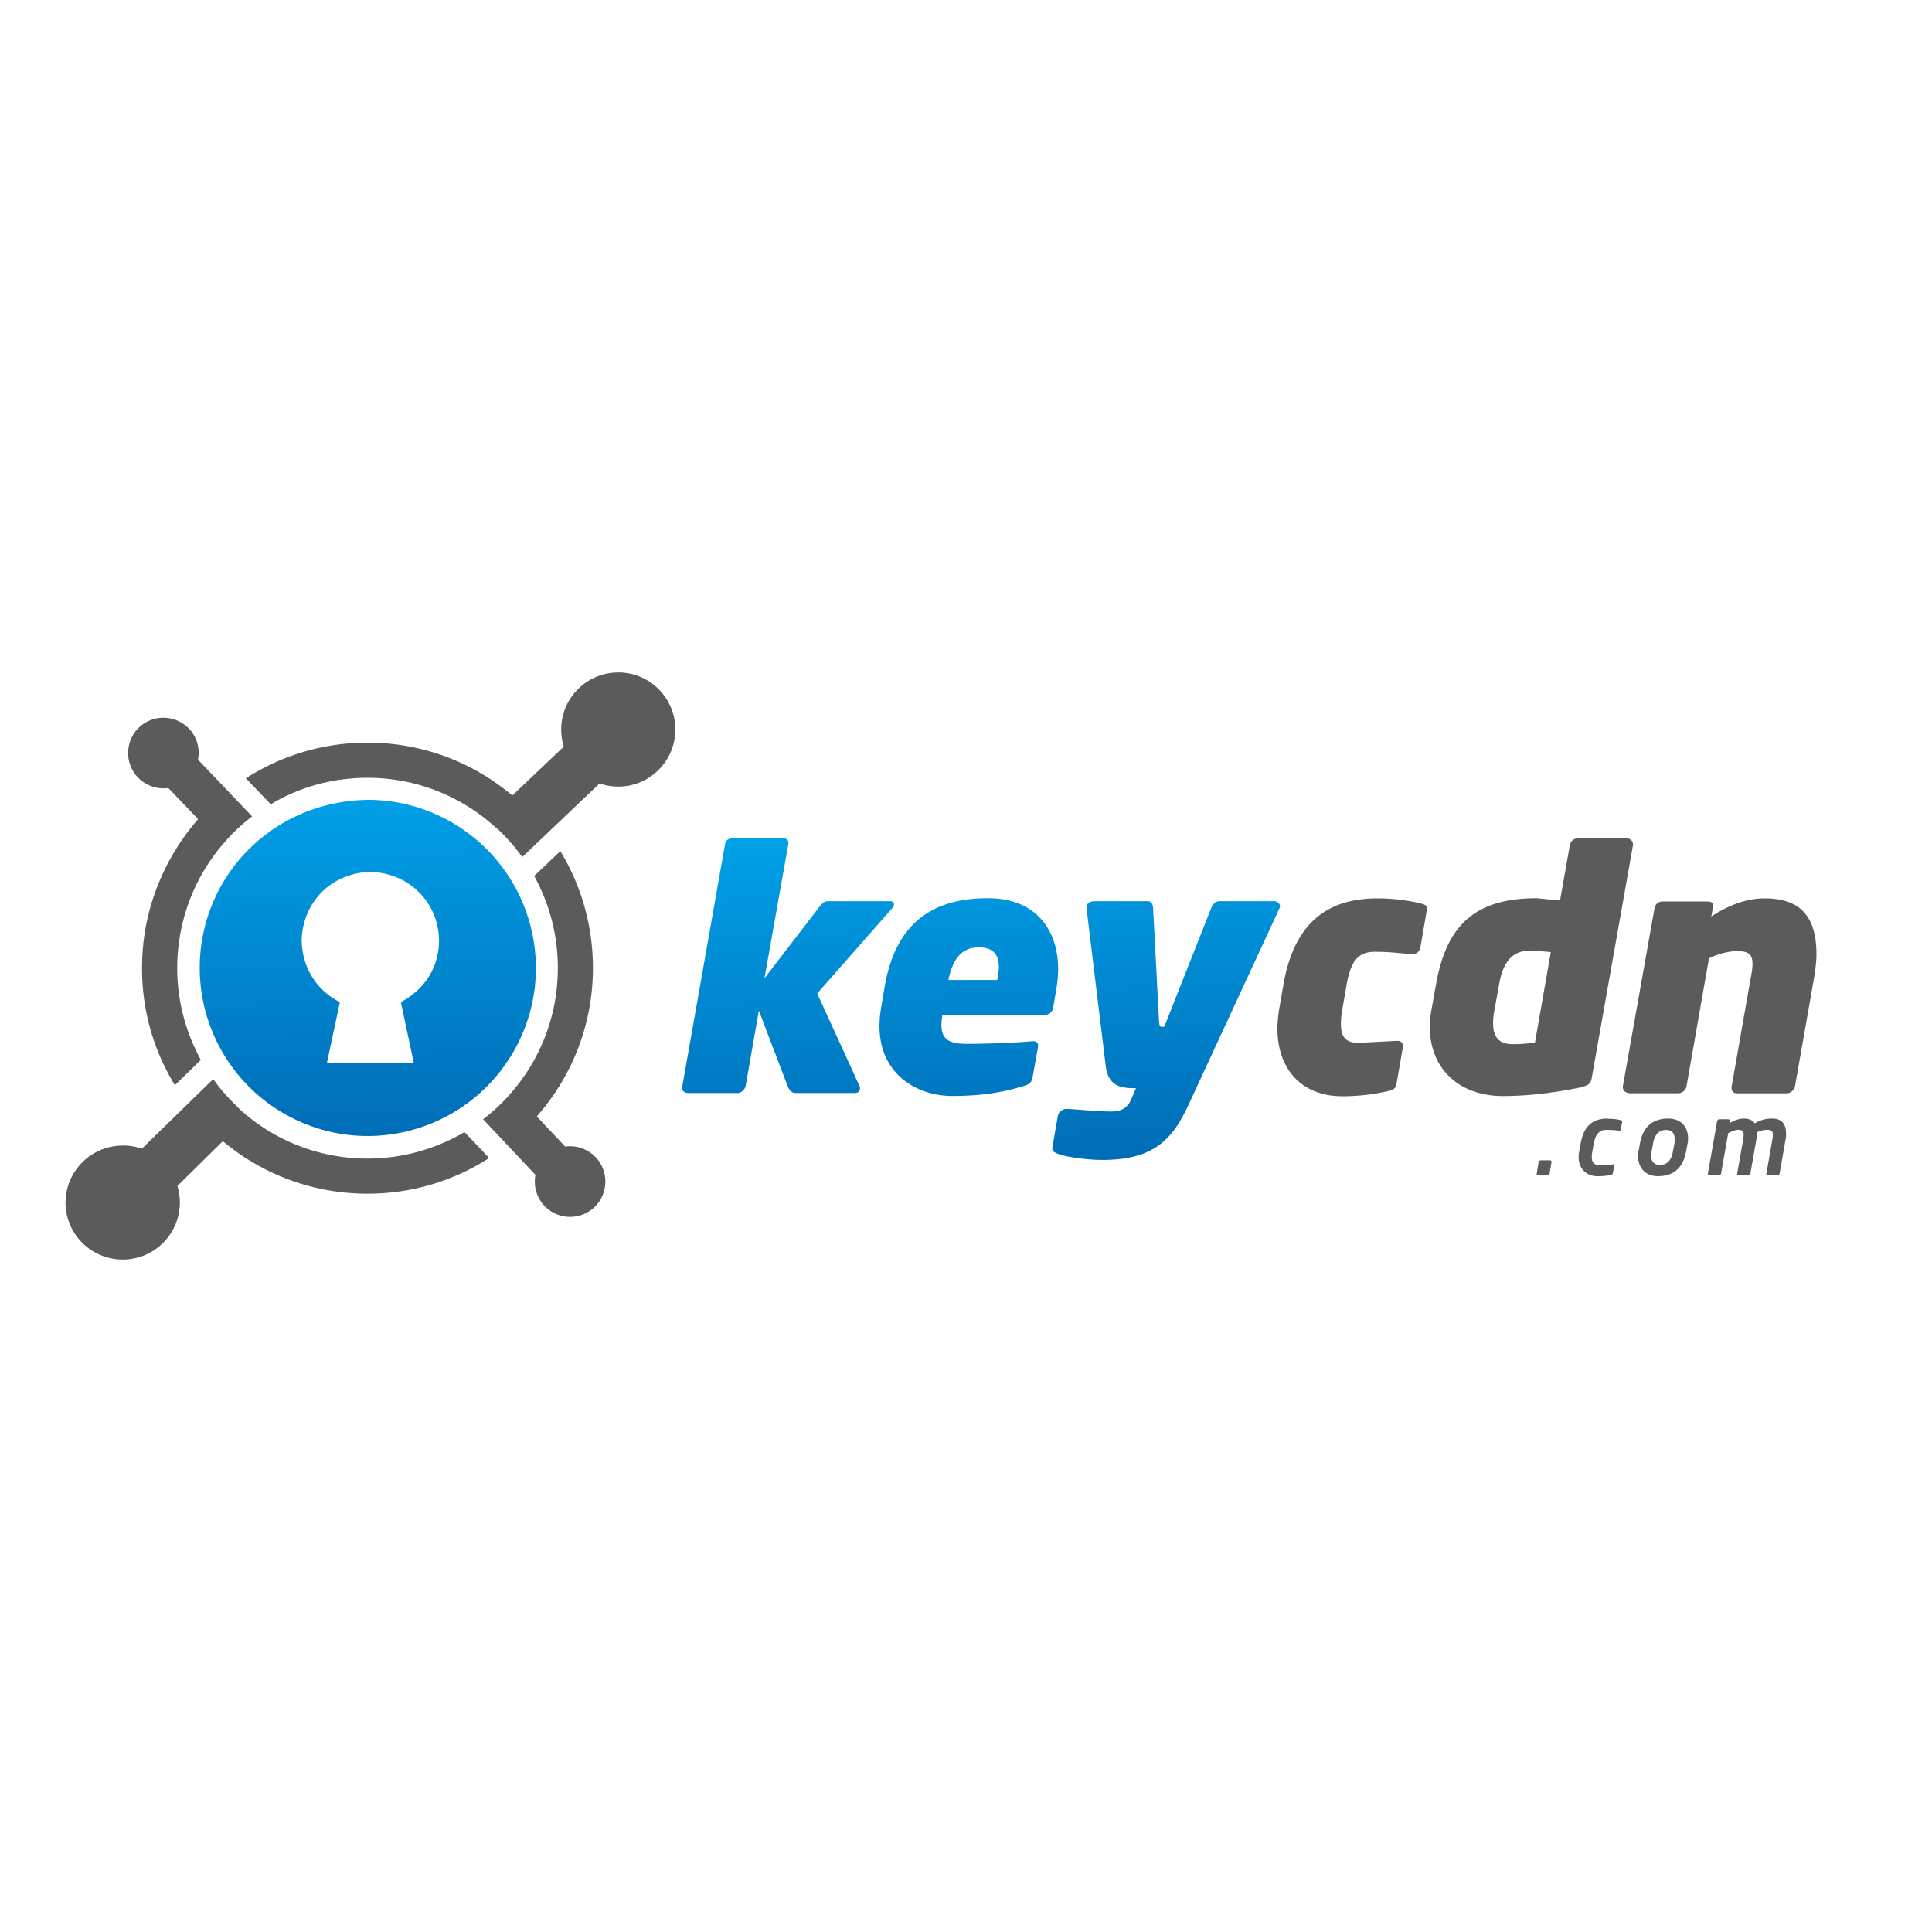<svg xmlns="http://www.w3.org/2000/svg" viewBox="0 0 120 60" height="1em" width="1em">
  <defs>
    <linearGradient id="A" gradientUnits="userSpaceOnUse" x1="21.805" y1="20.076" x2="22.214" y2="38.324">
      <stop offset="0" stop-color="#009fe6"/>
      <stop offset="1" stop-color="#006db7"/>
    </linearGradient>
    <linearGradient id="B" gradientUnits="userSpaceOnUse" x1="56.56" y1="20.378" x2="57.496" y2="42.821">
      <stop offset="0" stop-color="#009fe6"/>
      <stop offset="1" stop-color="#006db7"/>
    </linearGradient>
  </defs>
  <path d="M5.93 13.086h110v32h-110z" fill-opacity="0"/>
  <path d="M38.4 11.766c1.958 0 3.545 1.587 3.545 3.545s-1.587 3.545-3.545 3.545a3.59 3.59 0 0 1-1.106-.177l-.001.004-.054-.02-4.8 4.567-.163-.217a11.39 11.39 0 0 0-.84-.99l-.054-.068-.42-.42-.2-.16-.122-.108-.095-.08-.122-.108a11.77 11.77 0 0 0-7.291-2.765c-2.236-.054-4.418.5-6.315 1.64l-1.545-1.613a13.94 13.94 0 0 1 7.914-2.209 13.87 13.87 0 0 1 8.62 3.266h.027l3.186-3.025c-.112-.342-.158-.7-.162-1.06 0-1.958 1.587-3.545 3.545-3.545zM7.707 41.146c.356.015.717.065 1.053.188v-.003l.05.018 4.43-4.323.163.217c.23.312.474.596.732.88l.095.108.2.203.515.515.122.108.108.095c2.06 1.748 4.635 2.737 7.345 2.805a11.88 11.88 0 0 0 6.329-1.64l.34.352 1.193 1.26a13.94 13.94 0 0 1-7.914 2.209c-3.17-.08-6.193-1.22-8.62-3.252l.013-.027-2.843 2.803a3.53 3.53 0 0 1 .152 1.026c0 1.958-1.587 3.545-3.545 3.545S4.07 46.647 4.07 44.7s1.587-3.545 3.545-3.545zm27.096-18.282c1.396 2.3 2.087 4.933 2.02 7.616-.08 3.28-1.314 6.4-3.483 8.863l.014.014 1.748 1.857c.705-.095 1.4.15 1.897.664a2.2 2.2 0 0 1-.081 3.103 2.2 2.2 0 0 1-3.103-.081 2.19 2.19 0 0 1-.556-1.924l-3.252-3.456.203-.163a10.95 10.95 0 0 0 1.464-1.396 11.73 11.73 0 0 0 2.968-7.535 11.75 11.75 0 0 0-1.464-6.017zM10.1 14.58a2.24 2.24 0 0 1 1.642.68 2.19 2.19 0 0 1 .556 1.924l3.36 3.523-.203.163a10.95 10.95 0 0 0-1.464 1.396c-1.857 2.087-2.9 4.743-2.98 7.535a11.83 11.83 0 0 0 1.464 6.03l-1.613 1.572a13.83 13.83 0 0 1-2.033-7.657c.07-3.263 1.342-6.414 3.477-8.87l-1.85-1.93c-.705.095-1.4-.15-1.897-.664a2.2 2.2 0 0 1 .081-3.103c.343-.322.785-.53 1.252-.585l.2-.015z" fill="#5b5b5b"/>
  <path d="M22.094 20.074a9.37 9.37 0 0 1 1.047.069 9.14 9.14 0 0 1 7.925 10.188 9.14 9.14 0 0 1-10.188 7.925 9.14 9.14 0 0 1-7.925-10.188c.596-4.637 4.493-7.978 9.14-7.994zm-.137 3.915c-2.024.162-3.488 1.693-3.54 3.727.037 1.45.78 2.675 2.075 3.343l-.704 3.31h4.72l-.703-3.31c1.288-.7 2.054-1.857 2.074-3.342-.027-2.1-1.652-3.68-3.732-3.732zm.07-.02h-.012.006z" fill="url(#A)" transform="matrix(1.144 0 0 1.144 -2.334 -3.285)"/>
  <path d="M46.393 24.768c-.23 0-.39.046-.667.414l-3.818 4.968 1.656-9.315c.07-.345-.115-.46-.39-.46h-3.45c-.414 0-.53.207-.575.46L36.18 37.648c-.07.368.16.506.414.506h3.45c.253 0 .506-.253.552-.506l.92-5.244 2 5.244c.138.368.322.506.575.506h4.14c.3 0 .414-.276.3-.506l-2.944-6.44 5.244-5.957c.184-.184.16-.483-.16-.483zm16.01 4.738c0-2.737-1.564-4.945-4.9-4.945-3.84 0-6.463 1.702-7.222 6.256l-.253 1.518c-.07.414-.092.805-.092 1.173 0 3.266 2.53 4.853 5.083 4.853 1.932 0 3.496-.23 5.037-.713.39-.115.506-.276.575-.644l.368-2.07v-.092c0-.207-.138-.3-.345-.3h-.092c-.874.092-3.197.184-4.416.184-1.15 0-1.886-.16-1.886-1.31 0-.207.023-.437.07-.713h7.153a.59.59 0 0 0 .575-.506l.23-1.38c.07-.437.115-.874.115-1.31zm-4.14-.16c0 .276-.046.598-.115.92h-3.404c.276-1.31.828-2.277 2.116-2.277 1.035 0 1.403.552 1.403 1.357zm19.622-4.232c0-.184-.207-.345-.414-.345h-3.795c-.253 0-.483.184-.575.437l-3.29 8.326h-.184c-.138 0-.16-.115-.184-.39l-.414-7.912c-.023-.253-.115-.46-.368-.46H64.96c-.39 0-.575.184-.575.437v.07l1.334 10.948c.138 1.173.736 1.587 1.817 1.587h.3l-.322.76c-.276.667-.76.874-1.403.874-.874 0-2.254-.138-3.105-.184h-.023c-.276 0-.552.23-.598.483l-.39 2.23v.07c0 .207.207.276.437.368.598.23 2.116.414 3.036.414 3.61 0 4.922-1.426 6.05-3.887l6.325-13.662c.023-.046.046-.115.046-.16z" fill="url(#B)" transform="matrix(.89 0 0 .89 10.185 3.93)"/>
  <path d="M88.64 26.456c0-.205-.123-.266-.348-.328-.553-.143-1.536-.328-2.744-.328-3.154 0-5.182 1.577-5.837 5.386l-.266 1.536c-.06.4-.102.8-.102 1.167 0 2.396 1.393 4.2 4.035 4.2 1.208 0 2.15-.164 2.867-.328.287-.06.45-.164.492-.43l.4-2.294v-.082c0-.184-.143-.307-.328-.307h-.04l-2.376.123c-.696 0-1.106-.246-1.106-1.167a4.95 4.95 0 0 1 .082-.88l.266-1.536c.287-1.7.88-2.07 1.76-2.07 1.004 0 1.618.102 2.314.143h.04a.48.48 0 0 0 .47-.39l.4-2.314v-.102zm12.783-4.035c0-.205-.184-.348-.4-.348H97.98a.5.5 0 0 0-.47.4l-.614 3.46-1.434-.143c-3.727 0-5.6 1.557-6.267 5.345l-.287 1.597c-.06.37-.102.717-.102 1.045 0 2.52 1.74 4.3 4.547 4.3 1.843 0 3.584-.287 4.7-.512.655-.143.758-.266.82-.655l2.56-14.44v-.06zm-5.1 6.718l-.983 5.612a8.71 8.71 0 0 1-1.413.102c-.88 0-1.188-.512-1.188-1.3a3.76 3.76 0 0 1 .082-.8l.287-1.597c.205-1.188.696-2.1 1.843-2.1.492 0 .963.04 1.372.082zm16.5.143c0-2.294-.942-3.482-3.215-3.482-.758 0-1.884.184-3.318 1.126l.102-.532c.06-.307-.082-.4-.348-.4h-2.806a.5.5 0 0 0-.47.4l-1.966 11.06c-.04.287.184.45.47.45h2.93a.54.54 0 0 0 .553-.45l1.393-7.926c.37-.205 1.126-.45 1.74-.45.696 0 .963.164.963.8 0 .348-.082.696-.143 1.045l-1.147 6.533c-.04.205 0 .45.348.45h3.072c.246 0 .47-.225.512-.45l1.126-6.4c.102-.573.205-1.25.205-1.782zM96.367 42.16c0-.056-.037-.093-.1-.093h-.55c-.068 0-.136.05-.15.118l-.118.7v.025c0 .056.037.1.1.1h.55c.068 0 .136-.056.15-.124l.118-.7v-.025zm3.496-2.686c-.805 0-1.46.334-1.677 1.504l-.105.576a1.78 1.78 0 0 0-.03.316c0 .706.477 1.188 1.182 1.188.378 0 .662-.043.8-.08.124-.025.136-.062.155-.16l.074-.402c.012-.08-.02-.105-.1-.093a6.24 6.24 0 0 1-.811.043c-.254 0-.483-.08-.483-.5a1.54 1.54 0 0 1 .03-.31l.105-.576c.118-.644.446-.8.736-.8a5.64 5.64 0 0 1 .792.043c.1.02.13-.025.142-.093l.074-.402c.02-.105-.006-.136-.105-.16-.136-.037-.402-.08-.78-.08zm4.987 1.22c0-.65-.4-1.22-1.238-1.22-.972 0-1.566.526-1.75 1.54l-.093.5a1.61 1.61 0 0 0-.025.297c0 .65.396 1.244 1.238 1.244.972 0 1.553-.52 1.745-1.54l.093-.5c.02-.105.03-.217.03-.322zm-.823.05c0 .08-.006.173-.025.272l-.093.5c-.105.576-.37.835-.805.835-.365 0-.545-.198-.545-.563 0-.08.006-.173.025-.272l.093-.5c.1-.613.433-.835.8-.835.365 0 .538.198.538.563zm6.906-.365c0-.557-.266-.904-.854-.904a1.92 1.92 0 0 0-1.089.303c-.105-.16-.3-.303-.662-.303-.365 0-.63.13-.916.297l.025-.13c.012-.068-.025-.124-.105-.124h-.538c-.068 0-.13.056-.142.124l-.57 3.237c-.012.08.025.13.1.13h.57c.1 0 .136-.062.15-.13l.44-2.5c.278-.136.477-.204.606-.204.254 0 .353.068.353.297 0 .08-.006.18-.03.303l-.37 2.104c-.02.093.025.13.1.13h.57c.1 0 .136-.062.15-.13l.37-2.104c.025-.155.037-.316.03-.446a1.63 1.63 0 0 1 .625-.155c.266 0 .37.074.37.316 0 .074-.012.167-.03.285l-.37 2.104c-.012.08.025.13.1.13h.57c.118 0 .136-.062.15-.13l.37-2.104a2.27 2.27 0 0 0 .037-.396z" fill="#5b5b5b"/>
</svg>

